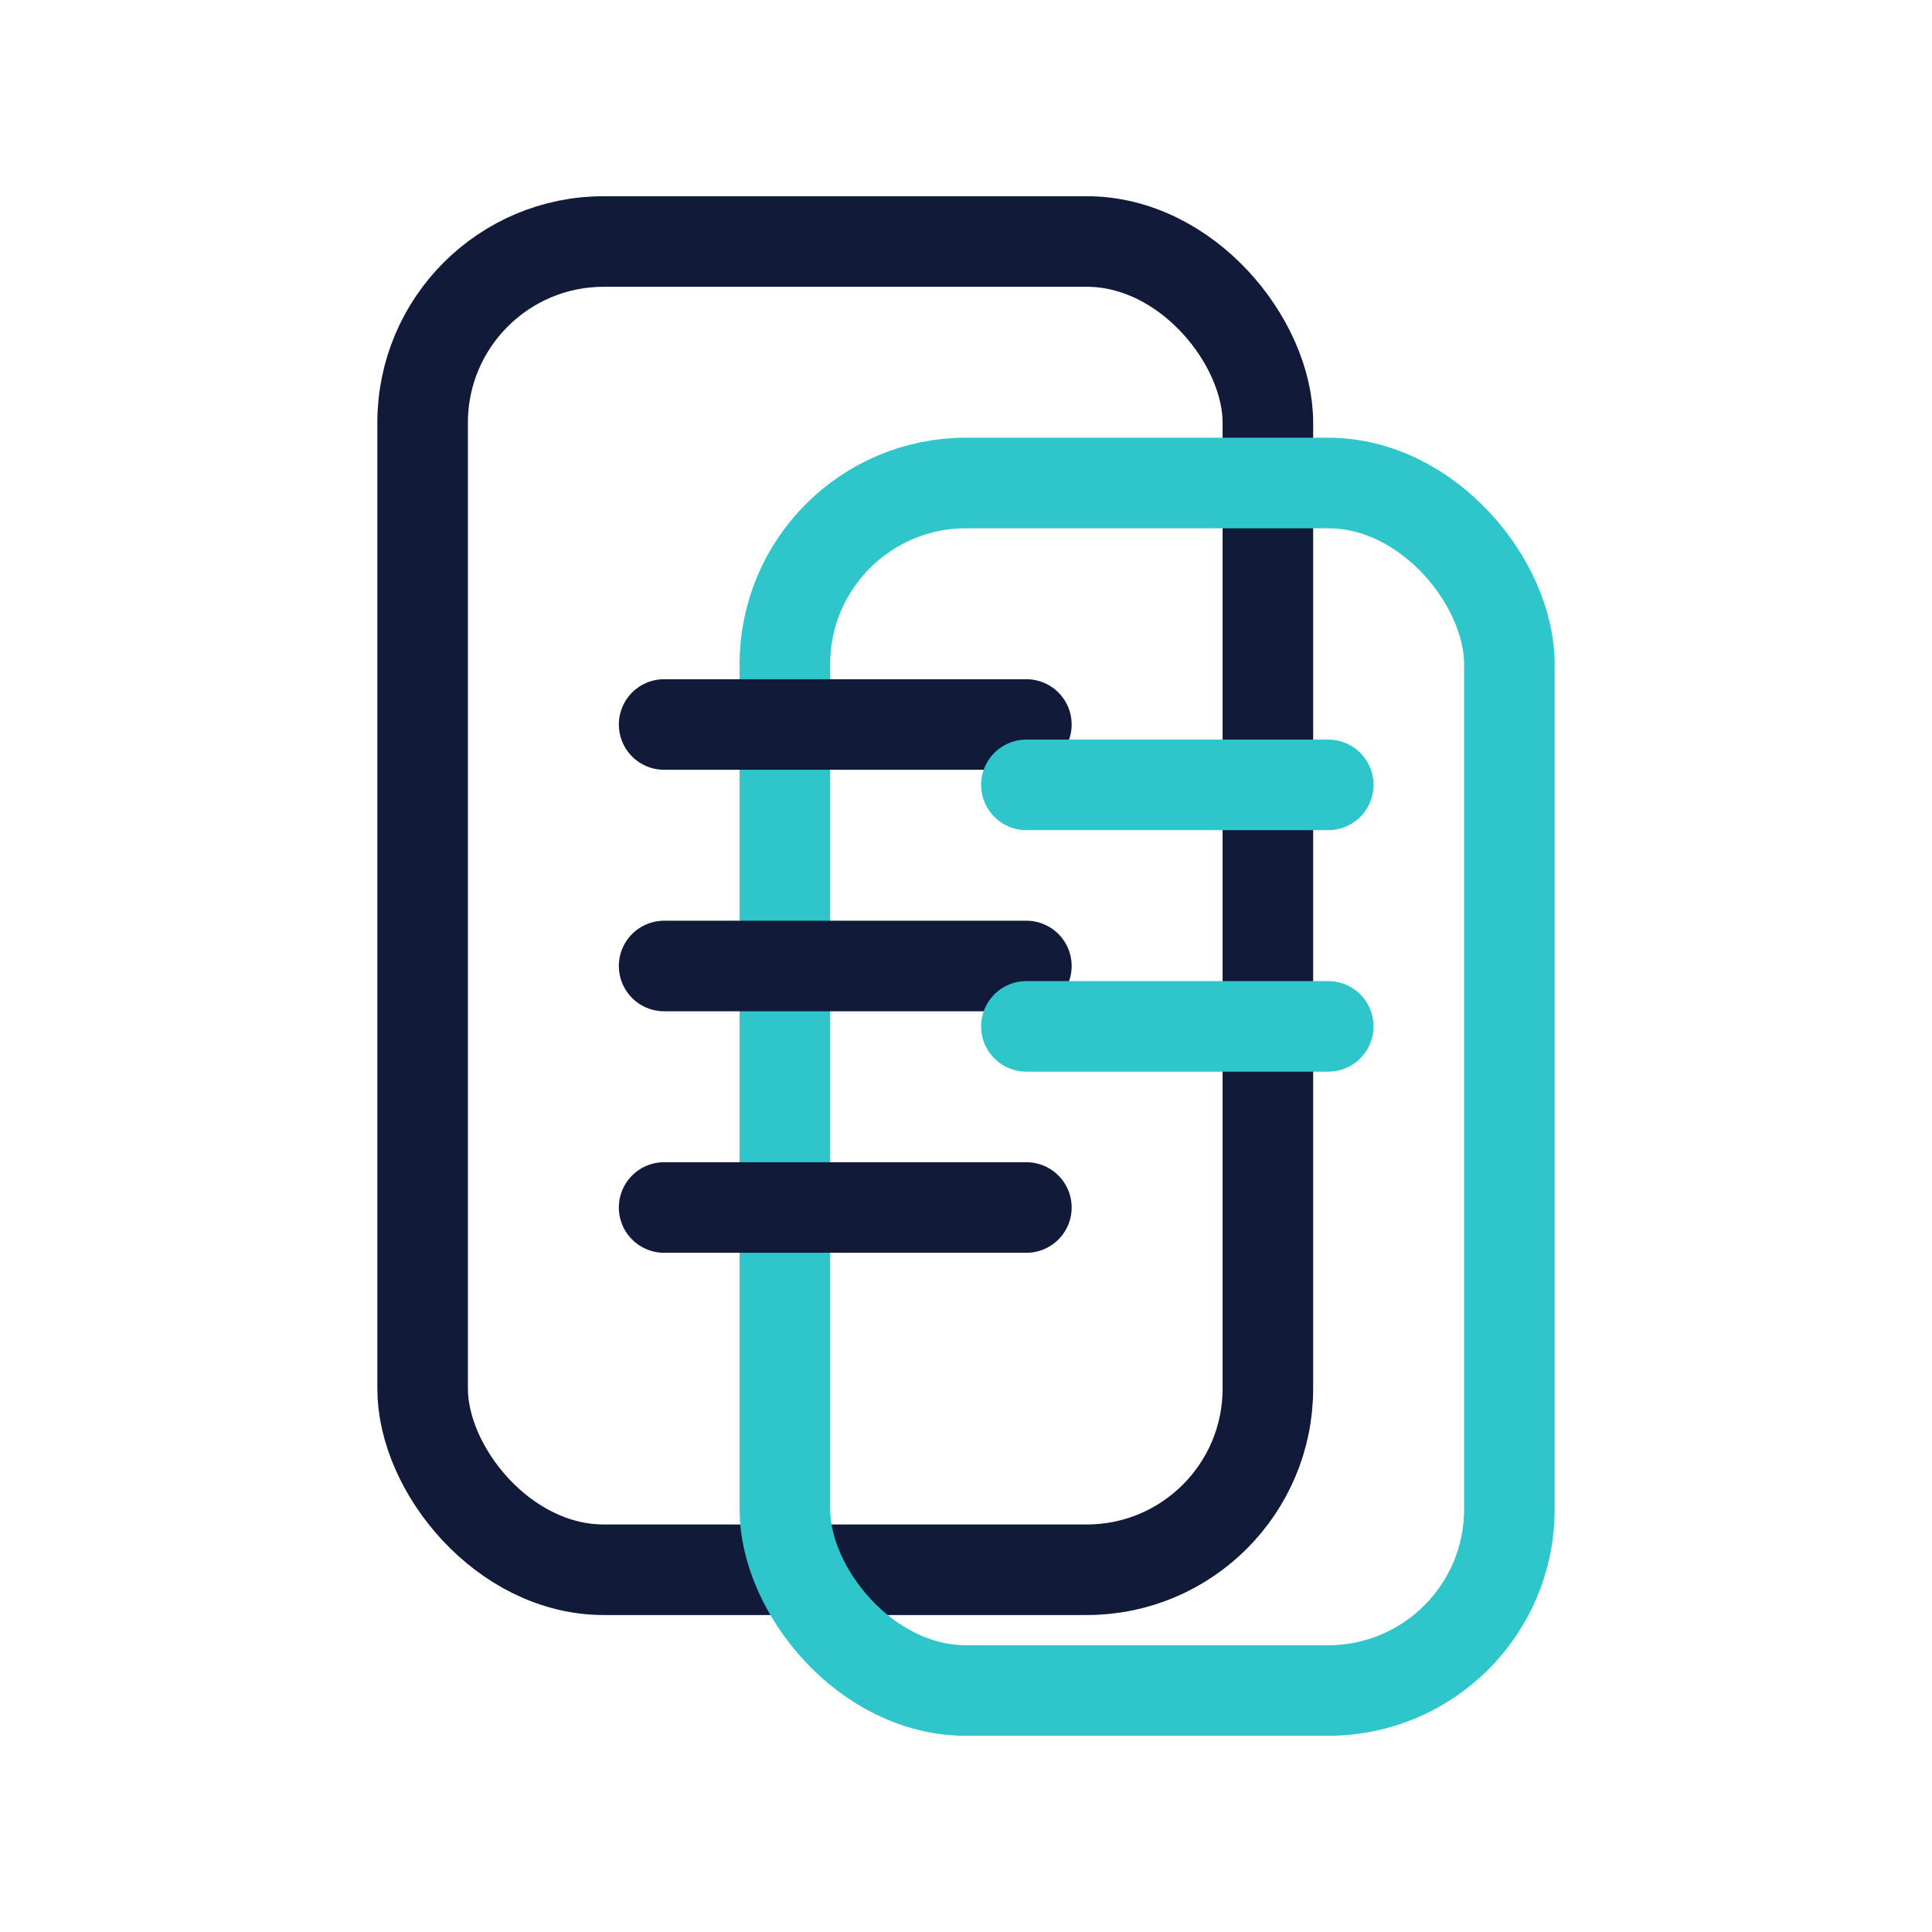 <svg xmlns="http://www.w3.org/2000/svg" viewBox="0 0 64 64" fill="none">
  <rect x="14" y="8" width="28" height="44" rx="6" stroke="#111a39" stroke-width="3" stroke-linejoin="round" />
  <rect x="26" y="16" width="24" height="40" rx="6" stroke="#2ec6cb" stroke-width="3" stroke-linejoin="round" />
  <path d="M22 24h12M22 32h12M22 40h12" stroke="#111a39" stroke-width="3" stroke-linecap="round" />
  <path d="M34 26h10M34 34h10" stroke="#2ec6cb" stroke-width="3" stroke-linecap="round" />
</svg>

